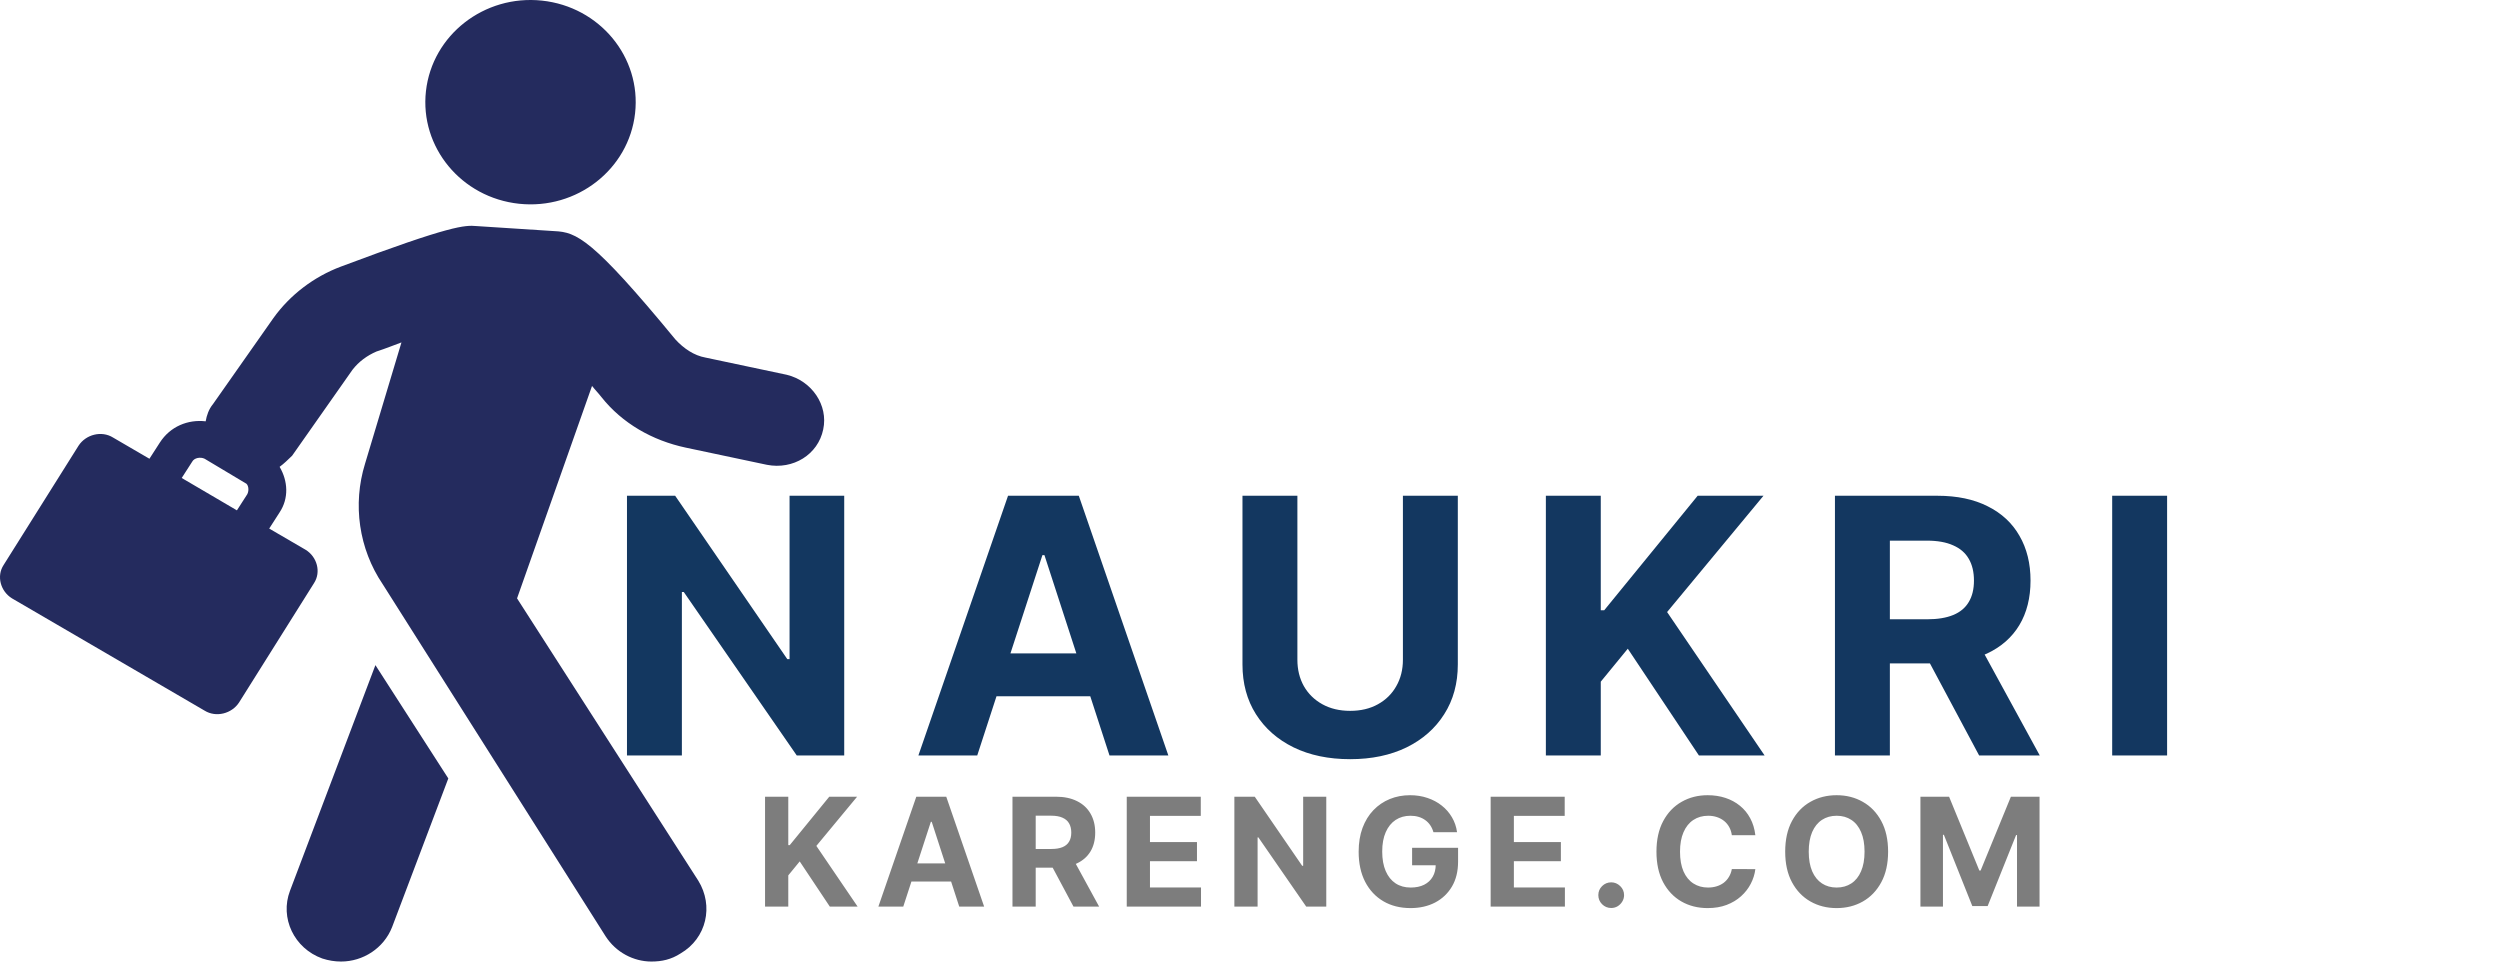 <svg width="182" height="70" viewBox="0 0 182 70" fill="none" xmlns="http://www.w3.org/2000/svg">
<path d="M21.113 64.845C20.355 66.833 21.416 69.043 23.463 69.779C23.918 69.927 24.373 70 24.828 70C26.42 70 27.936 69.042 28.543 67.496L32.637 56.67L27.33 48.421L21.113 64.845Z" fill="#242B5E"/>
<path d="M57.277 27.284L51.364 26.032C50.53 25.885 49.771 25.37 49.165 24.707C43.1 17.342 41.963 16.9 40.371 16.826L34.685 16.458C33.851 16.384 32.865 16.384 24.829 19.404C22.858 20.14 21.114 21.466 19.901 23.16L15.504 29.42C15.201 29.788 15.049 30.23 14.973 30.672C13.684 30.524 12.395 31.04 11.637 32.219L10.878 33.397L8.225 31.85C7.391 31.334 6.254 31.629 5.723 32.44L0.264 41.13C-0.267 41.94 0.037 43.044 0.871 43.56L14.898 51.736C15.732 52.251 16.869 51.956 17.4 51.146L22.858 42.456C23.389 41.646 23.086 40.541 22.252 40.026L19.598 38.479L20.356 37.3C21.038 36.269 20.963 35.017 20.356 33.986C20.659 33.766 20.963 33.471 21.266 33.176L25.663 26.916C26.118 26.327 26.724 25.885 27.407 25.59C28.089 25.37 28.62 25.149 29.226 24.928L26.573 33.765C25.663 36.711 26.118 39.952 27.861 42.53L44.086 68.159C44.844 69.338 46.133 70 47.422 70C48.18 70 48.862 69.853 49.544 69.411C51.44 68.307 51.971 65.95 50.833 64.109L37.641 43.561L43.1 28.095C43.328 28.389 43.555 28.61 43.782 28.905C45.298 30.819 47.497 32.071 49.923 32.587L55.837 33.839C57.732 34.207 59.552 33.102 59.93 31.261C60.31 29.494 59.097 27.726 57.277 27.284L57.277 27.284ZM18.005 35.975L17.247 37.154L13.229 34.797L13.987 33.618C14.139 33.324 14.594 33.25 14.897 33.397L17.854 35.165C18.081 35.238 18.157 35.68 18.005 35.975L18.005 35.975Z" fill="#242B5E"/>
<path d="M39.451 0.044C43.655 0.489 46.692 4.161 46.234 8.245C45.776 12.329 41.996 15.278 37.792 14.834C33.588 14.389 30.552 10.718 31.009 6.633C31.468 2.55 35.247 -0.4 39.451 0.044Z" fill="#242B5E"/>
<path d="M61.459 36.091V55H58.006L49.78 43.099H49.641V55H45.644V36.091H49.152L57.314 47.983H57.48V36.091H61.459ZM71.142 55H66.858L73.385 36.091H78.537L85.056 55H80.772L76.035 40.412H75.888L71.142 55ZM70.874 47.568H80.993V50.688H70.874V47.568ZM102.132 36.091H106.129V48.371C106.129 49.749 105.8 50.956 105.141 51.99C104.489 53.024 103.575 53.831 102.399 54.409C101.224 54.981 99.854 55.268 98.291 55.268C96.721 55.268 95.348 54.981 94.173 54.409C92.997 53.831 92.083 53.024 91.43 51.99C90.778 50.956 90.452 49.749 90.452 48.371V36.091H94.45V48.029C94.45 48.749 94.607 49.389 94.921 49.95C95.241 50.51 95.69 50.95 96.269 51.27C96.847 51.59 97.521 51.75 98.291 51.75C99.066 51.75 99.74 51.59 100.313 51.27C100.891 50.95 101.337 50.51 101.651 49.95C101.971 49.389 102.132 48.749 102.132 48.029V36.091ZM112.539 55V36.091H116.536V44.428H116.786L123.59 36.091H128.382L121.365 44.557L128.465 55H123.683L118.503 47.226L116.536 49.626V55H112.539ZM133.584 55V36.091H141.045C142.473 36.091 143.691 36.346 144.701 36.857C145.717 37.362 146.489 38.079 147.018 39.008C147.554 39.932 147.822 41.018 147.822 42.268C147.822 43.523 147.551 44.604 147.009 45.508C146.467 46.407 145.683 47.097 144.655 47.577C143.633 48.057 142.396 48.297 140.943 48.297H135.948V45.084H140.297C141.06 45.084 141.694 44.979 142.199 44.77C142.703 44.561 143.079 44.247 143.325 43.828C143.578 43.41 143.704 42.889 143.704 42.268C143.704 41.64 143.578 41.111 143.325 40.68C143.079 40.249 142.7 39.923 142.19 39.701C141.685 39.473 141.048 39.359 140.278 39.359H137.582V55H133.584ZM143.796 46.395L148.496 55H144.082L139.484 46.395H143.796ZM157.765 36.091V55H153.767V36.091H157.765Z" fill="#133760"/>
<path d="M55.695 66V58H57.387V61.527H57.492L60.371 58H62.398L59.43 61.582L62.434 66H60.41L58.219 62.711L57.387 63.727V66H55.695ZM65.758 66H63.946L66.707 58H68.887L71.645 66H69.832L67.829 59.828H67.766L65.758 66ZM65.645 62.855H69.926V64.176H65.645V62.855ZM73.708 66V58H76.864C77.468 58 77.984 58.108 78.411 58.324C78.841 58.538 79.167 58.841 79.391 59.234C79.618 59.625 79.731 60.085 79.731 60.613C79.731 61.145 79.617 61.602 79.388 61.984C79.158 62.365 78.826 62.656 78.391 62.859C77.959 63.062 77.436 63.164 76.821 63.164H74.708V61.805H76.548C76.871 61.805 77.139 61.76 77.352 61.672C77.566 61.583 77.725 61.45 77.829 61.273C77.936 61.096 77.989 60.876 77.989 60.613C77.989 60.348 77.936 60.124 77.829 59.941C77.725 59.759 77.565 59.621 77.348 59.527C77.135 59.431 76.865 59.383 76.54 59.383H75.399V66H73.708ZM78.028 62.359L80.016 66H78.149L76.204 62.359H78.028ZM82.027 66V58H87.417V59.395H83.718V61.301H87.14V62.695H83.718V64.606H87.433V66H82.027ZM96.553 58V66H95.092L91.612 60.965H91.553V66H89.862V58H91.346L94.799 63.031H94.87V58H96.553ZM104.355 60.586C104.301 60.396 104.224 60.228 104.125 60.082C104.026 59.934 103.905 59.809 103.762 59.707C103.621 59.603 103.46 59.523 103.277 59.469C103.098 59.414 102.898 59.387 102.68 59.387C102.271 59.387 101.911 59.488 101.602 59.691C101.294 59.895 101.055 60.19 100.883 60.578C100.711 60.964 100.625 61.435 100.625 61.992C100.625 62.55 100.71 63.023 100.879 63.414C101.048 63.805 101.288 64.103 101.598 64.309C101.908 64.512 102.273 64.613 102.695 64.613C103.078 64.613 103.405 64.546 103.676 64.41C103.949 64.272 104.158 64.078 104.301 63.828C104.447 63.578 104.52 63.283 104.52 62.941L104.863 62.992H102.801V61.719H106.148V62.727C106.148 63.43 106 64.034 105.703 64.539C105.406 65.042 104.997 65.43 104.477 65.703C103.956 65.974 103.359 66.109 102.688 66.109C101.938 66.109 101.279 65.944 100.711 65.613C100.143 65.28 99.701 64.807 99.383 64.195C99.068 63.581 98.91 62.852 98.91 62.008C98.91 61.359 99.004 60.781 99.191 60.273C99.382 59.763 99.647 59.331 99.988 58.977C100.329 58.622 100.727 58.353 101.18 58.168C101.633 57.983 102.124 57.891 102.652 57.891C103.105 57.891 103.527 57.957 103.918 58.09C104.309 58.22 104.655 58.405 104.957 58.645C105.262 58.884 105.51 59.169 105.703 59.5C105.896 59.828 106.02 60.19 106.074 60.586H104.355ZM108.519 66V58H113.91V59.395H110.21V61.301H113.632V62.695H110.21V64.606H113.925V66H108.519ZM117.296 66.102C117.038 66.102 116.817 66.01 116.632 65.828C116.449 65.643 116.358 65.422 116.358 65.164C116.358 64.909 116.449 64.69 116.632 64.508C116.817 64.326 117.038 64.234 117.296 64.234C117.546 64.234 117.764 64.326 117.952 64.508C118.139 64.69 118.233 64.909 118.233 65.164C118.233 65.336 118.189 65.493 118.1 65.637C118.014 65.777 117.901 65.891 117.761 65.977C117.62 66.06 117.465 66.102 117.296 66.102ZM127.789 60.801H126.078C126.047 60.579 125.983 60.383 125.887 60.211C125.791 60.036 125.667 59.888 125.516 59.766C125.365 59.643 125.19 59.55 124.992 59.484C124.797 59.419 124.585 59.387 124.356 59.387C123.942 59.387 123.581 59.49 123.274 59.695C122.966 59.898 122.728 60.195 122.559 60.586C122.39 60.974 122.305 61.445 122.305 62C122.305 62.57 122.39 63.05 122.559 63.438C122.731 63.825 122.97 64.118 123.278 64.316C123.585 64.514 123.94 64.613 124.344 64.613C124.571 64.613 124.78 64.583 124.973 64.523C125.168 64.463 125.341 64.376 125.492 64.262C125.643 64.144 125.768 64.003 125.867 63.836C125.969 63.669 126.039 63.479 126.078 63.266L127.789 63.273C127.745 63.641 127.634 63.995 127.457 64.336C127.283 64.674 127.047 64.978 126.75 65.246C126.456 65.512 126.104 65.723 125.696 65.879C125.289 66.033 124.83 66.109 124.317 66.109C123.603 66.109 122.965 65.948 122.403 65.625C121.843 65.302 121.4 64.835 121.074 64.223C120.752 63.611 120.59 62.87 120.59 62C120.59 61.128 120.754 60.385 121.082 59.773C121.41 59.161 121.856 58.695 122.418 58.375C122.981 58.052 123.613 57.891 124.317 57.891C124.78 57.891 125.21 57.956 125.606 58.086C126.004 58.216 126.357 58.406 126.664 58.656C126.972 58.904 127.222 59.207 127.414 59.566C127.61 59.926 127.735 60.337 127.789 60.801ZM137.454 62C137.454 62.872 137.288 63.615 136.958 64.227C136.629 64.838 136.182 65.306 135.614 65.629C135.049 65.949 134.413 66.109 133.708 66.109C132.997 66.109 132.359 65.948 131.794 65.625C131.228 65.302 130.782 64.835 130.454 64.223C130.126 63.611 129.962 62.87 129.962 62C129.962 61.128 130.126 60.385 130.454 59.773C130.782 59.161 131.228 58.695 131.794 58.375C132.359 58.052 132.997 57.891 133.708 57.891C134.413 57.891 135.049 58.052 135.614 58.375C136.182 58.695 136.629 59.161 136.958 59.773C137.288 60.385 137.454 61.128 137.454 62ZM135.739 62C135.739 61.435 135.654 60.958 135.485 60.57C135.318 60.182 135.083 59.888 134.778 59.688C134.473 59.487 134.116 59.387 133.708 59.387C133.299 59.387 132.942 59.487 132.637 59.688C132.333 59.888 132.096 60.182 131.926 60.57C131.76 60.958 131.676 61.435 131.676 62C131.676 62.565 131.76 63.042 131.926 63.43C132.096 63.818 132.333 64.112 132.637 64.312C132.942 64.513 133.299 64.613 133.708 64.613C134.116 64.613 134.473 64.513 134.778 64.312C135.083 64.112 135.318 63.818 135.485 63.43C135.654 63.042 135.739 62.565 135.739 62ZM139.807 58H141.893L144.096 63.375H144.189L146.393 58H148.479V66H146.838V60.793H146.771L144.701 65.961H143.584L141.514 60.773H141.447V66H139.807V58Z" fill="#7D7D7D"/>
</svg>
